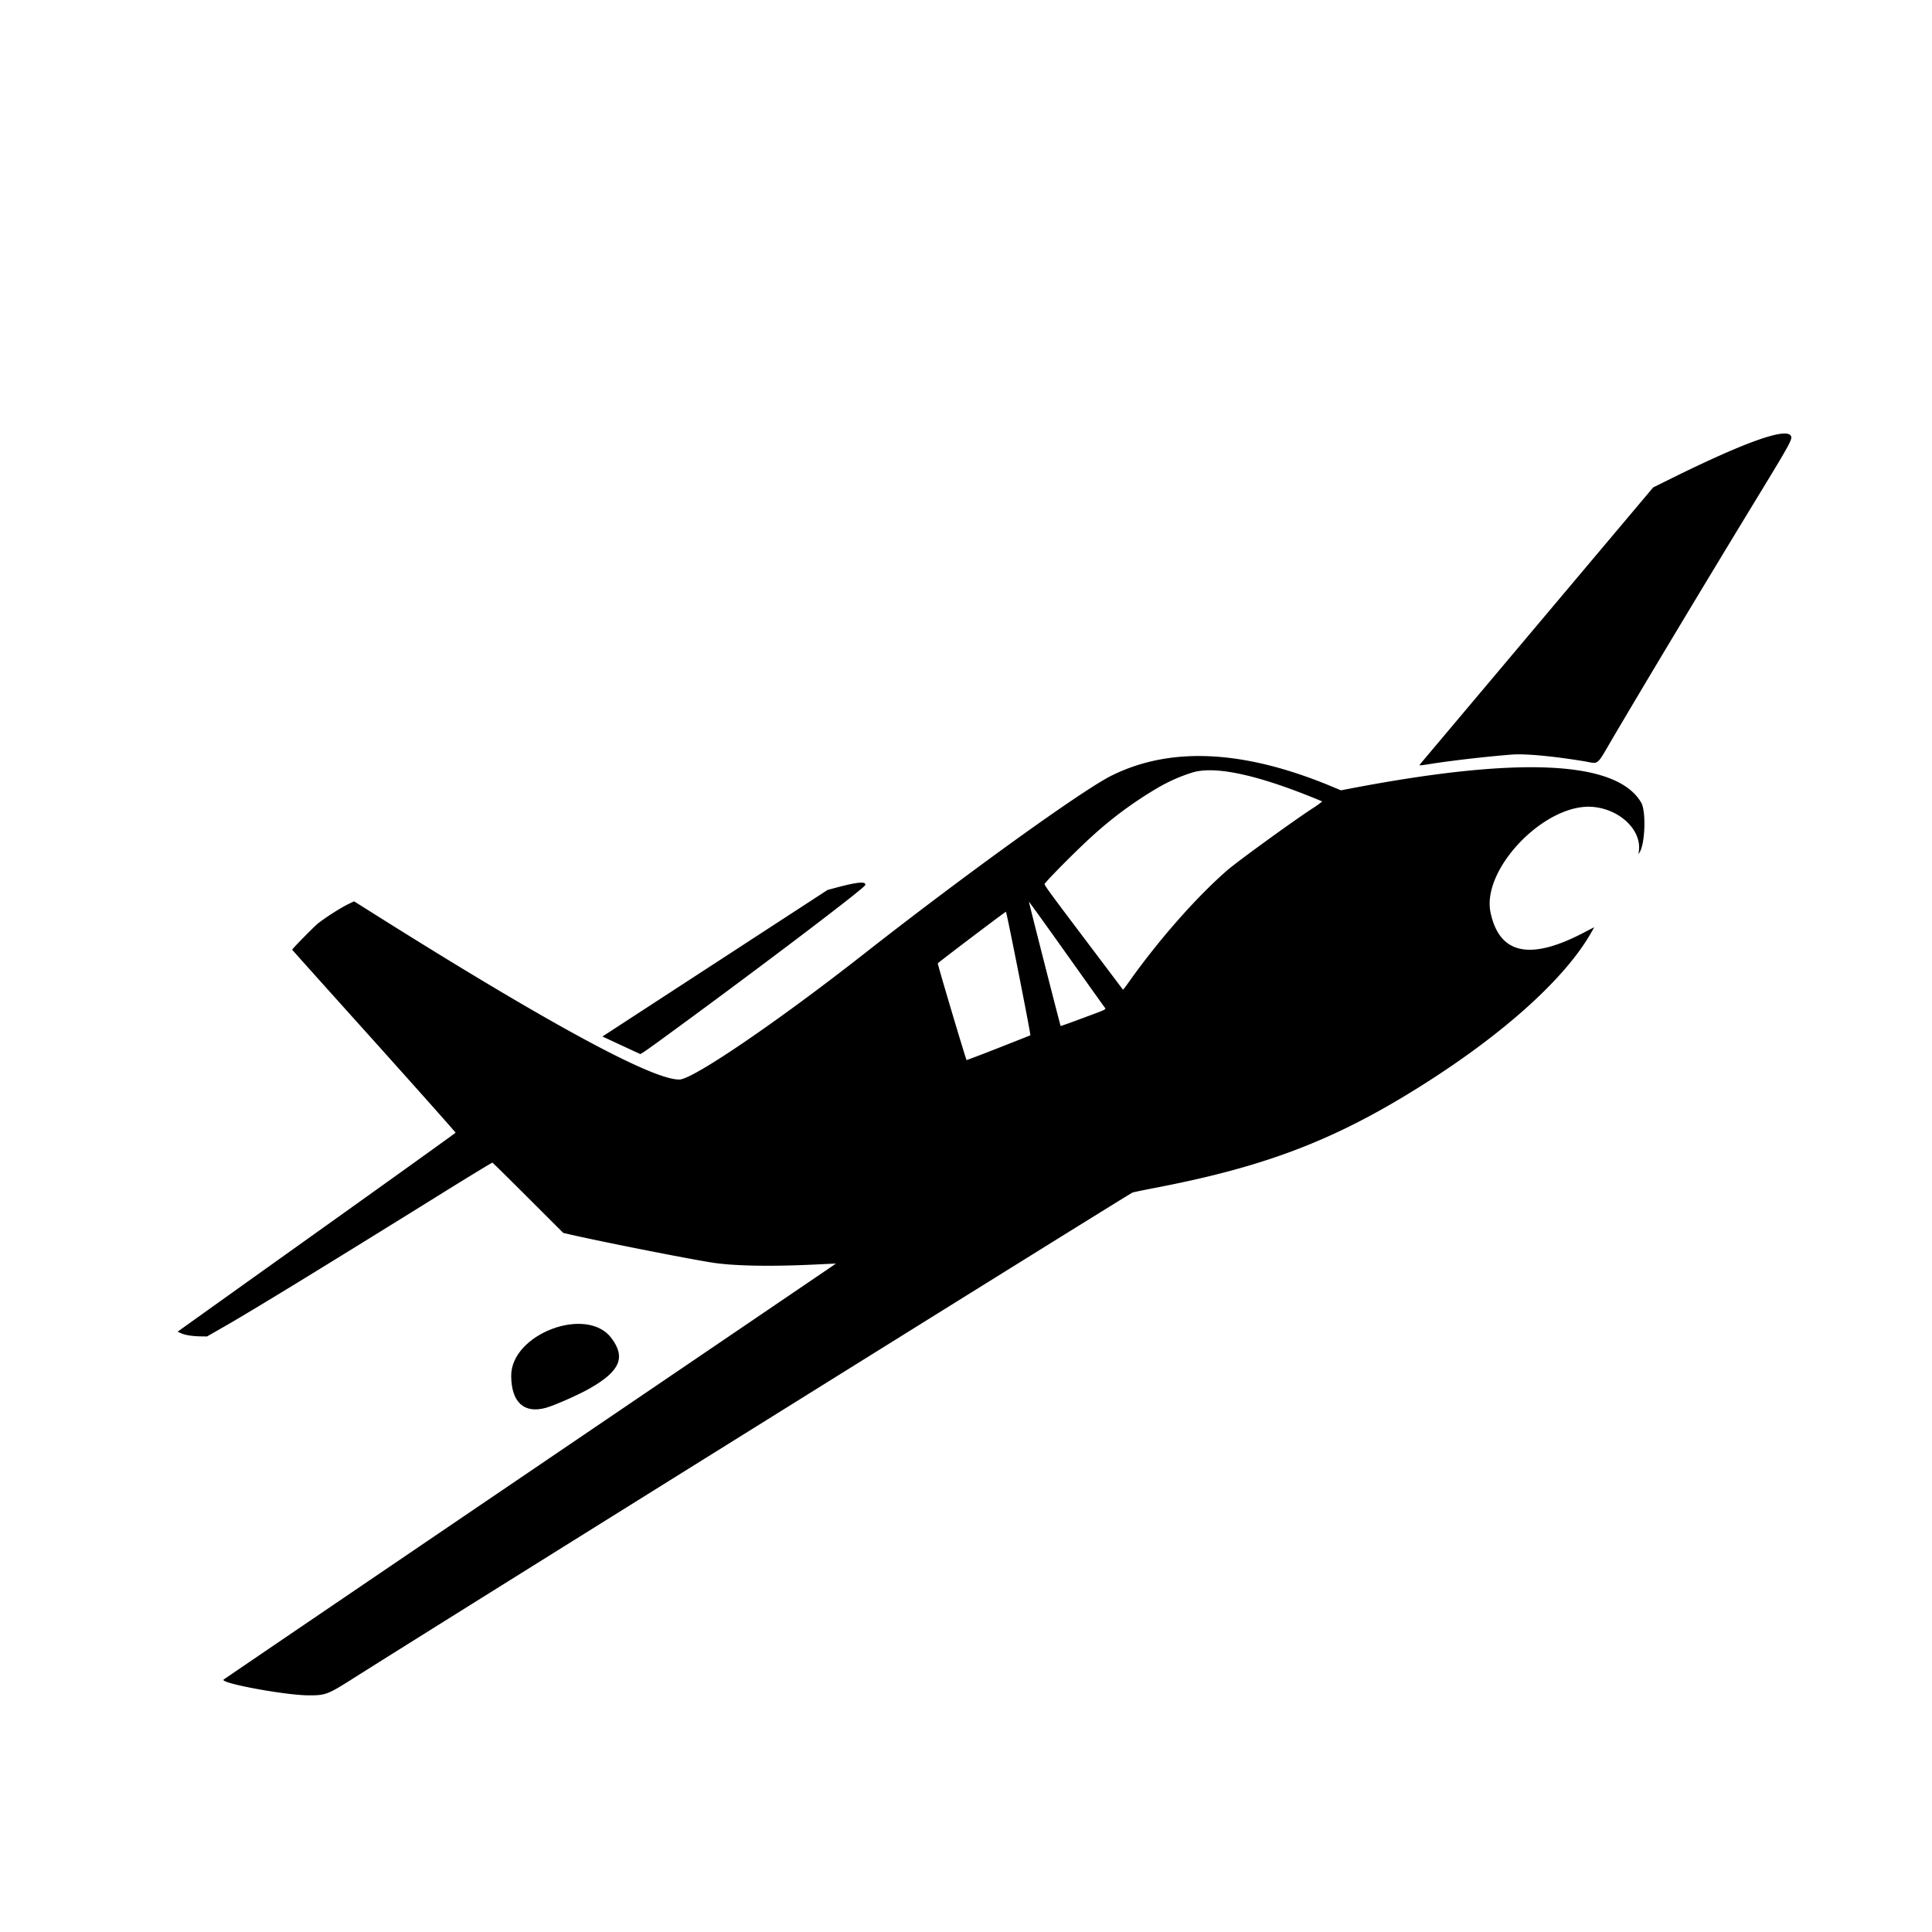 <svg id="f8431c5b-0779-4a63-9d42-fbcd15c6e5d4" data-name="f0595910-bae8-4a95-a6f7-b55567ef437e" xmlns="http://www.w3.org/2000/svg" viewBox="0 0 1000 1000"><path id="b5a32b60-0929-473a-a5c4-ee7b20850f96" data-name="path4190" d="M178.391,468.94a124.786,124.786,0,0,0-13.652,8.887c-2.769,2.341-13.681,13.457-13.507,13.763.094.164,19.175,21.466,42.446,47.314,23.224,25.872,42.183,47.197,42.131,47.389s-32.136,23.209-71.298,51.15-71.505,51.041-71.875,51.335l-.672.534,1.733.781c2.118.955,5.951,1.563,10.219,1.621l3.204.044,8.501-4.858c14.938-8.537,51.345-30.818,113.725-69.597,13.843-8.606,25.335-15.59,25.536-15.521s8.533,8.281,18.514,18.25l18.148,18.125,3.036.7c16.346,3.773,60.579,12.536,73.842,14.631,11.183,1.768,29.868,2.139,52.892,1.053l11.345-.535-1.882,1.331c-1.033.73-72.195,49.052-158.131,107.378s-156.55,106.316-156.917,106.642c-2.04,1.815,31.76,8.085,43.925,8.148,8.819.046,9.918-.369,23.162-8.764,43.403-27.513,401.318-250.656,403.317-251.45.564-.224,5.784-1.318,11.6-2.431,54.465-10.422,89.485-23.383,130.565-48.325,47.11-28.602,82.218-59.729,96.056-85.163l.789-1.45-5.746,2.991c-27.586,14.361-43.268,10.922-47.876-10.499-4.895-22.755,28.697-57.239,53.314-54.73,13.943,1.421,24.88,12.092,23.446,22.875l-.206,1.55.55-.868c2.908-4.592,3.454-21.361.84-25.829-12.647-21.619-62.52-24.07-150.017-7.373l-5.392,1.029-4.191-1.754c-45.876-19.197-83.946-21.114-114.688-5.775-15.135,7.553-75.818,51.261-127.945,92.154-44.664,35.039-88.318,64.794-95.448,65.059-13.577.511-68.328-29.177-157.488-85.287l-11.039-6.952-3.296,1.604c-.439.214-.966.492-1.557.819Zm249.923-8.288-56.654,36.883c-31.153,20.28-57.387,37.36-58.245,37.913l-1.604,1.045,9.814,4.555,9.814,4.554,1.414-.854c.778-.47,4.278-2.937,7.778-5.484,47.044-34.225,106.658-79.34,107.19-81.118.628-2.1-3.911-1.683-15.494,1.422l-3.997,1.071ZM855.678,252.287,795.636,323.581c-33.025,39.213-60.32,71.633-60.661,72.046-.549.666-.012.654,4.756-.11,11.084-1.775,29.173-3.87,42.639-4.939,6.93-.55,20.887.723,37.35,3.406,8.375,1.365,6.043,3.326,15.852-13.325,18.213-30.918,47.435-79.553,74.533-124.044,16.687-27.397,17.773-29.4,16.836-31.04-2.485-4.35-23.884,3.277-61.789,22.026l-9.474,4.686ZM598.217,408.39a86.433,86.433,0,0,1,19.47-8.697c11.213-3.087,31.15.968,59.078,12.015,4.116,1.628,7.533,3.043,7.594,3.143a52.83,52.83,0,0,1-5.439,3.854c-11.28,7.465-38.627,27.339-43.734,31.783-15.883,13.821-35.208,35.74-50.564,57.352-3.049,4.291-3.303,4.593-3.549,4.207-.081-.127-9.275-12.329-20.432-27.117-17.867-23.681-20.244-26.951-19.945-27.425,1.331-2.106,17.16-18.001,24.652-24.755a201.194,201.194,0,0,1,32.868-24.363Zm-77.672,63.612a.438.438,0,0,1,.129-.069c.392.107,12.972,63.748,12.638,63.934-.175.098-7.608,3.04-16.516,6.539s-16.33,6.324-16.493,6.279c-.314-.084-15.034-49.492-14.906-50.035.088-.381,32.818-25.176,35.149-26.648Zm12.039-5.261c.088-.053,8.623,11.804,18.967,26.347s19.27,27.073,19.835,27.845c1.254,1.712,2.588.98-11.081,6.081-6.173,2.304-11.264,4.119-11.313,4.034-.276-.483-16.54-64.228-16.408-64.307Z"/><path id="bad28f5d-81c3-4bfc-80d0-13a75eb23ecb" data-name="path4182" d="M282.461,728.713c-11.262,3.069-17.749-2.914-17.866-16.479-.19-21.801,39.184-36.66,51.914-19.591,7.427,9.96,4.451,16.966-10.983,25.852-5.777,3.327-18.563,8.991-23.064,10.217Z"/></svg>
